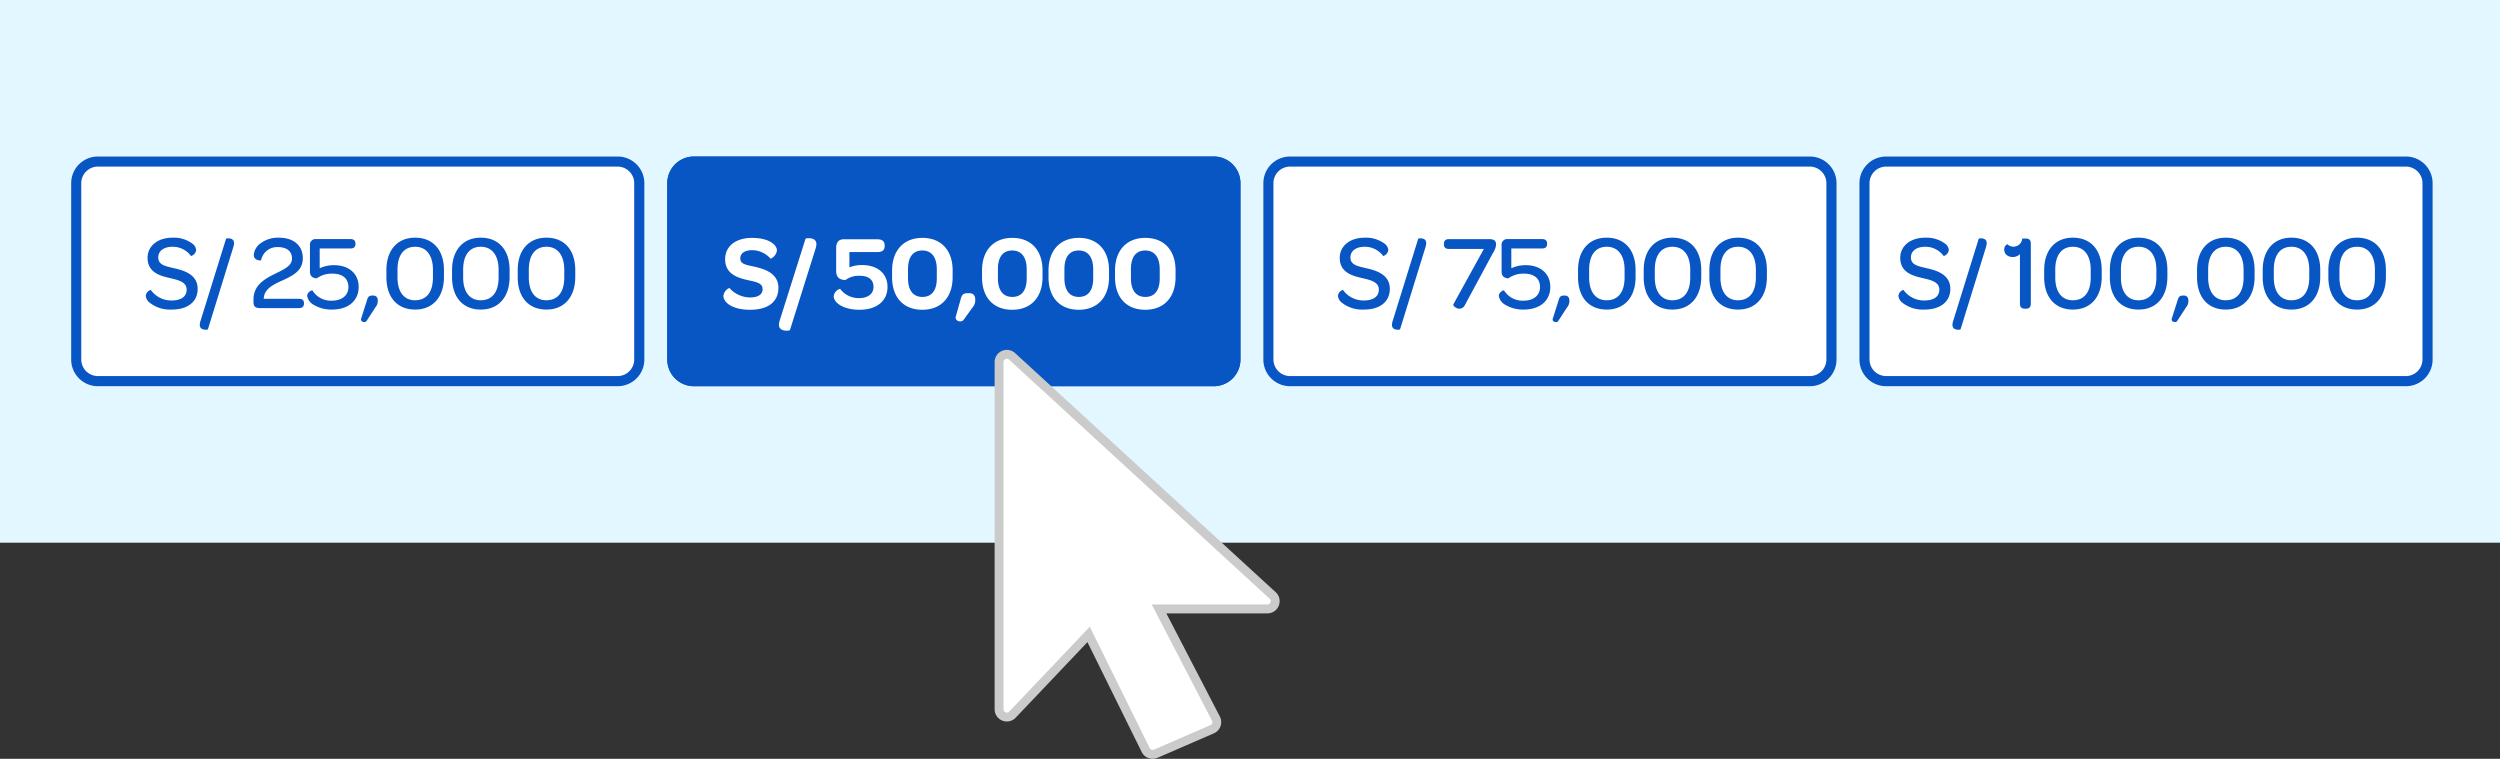 <svg xmlns="http://www.w3.org/2000/svg" width="345" height="104.714" viewBox="0 0 345 104.714">
  <rect x="0" y="0" width="345" height="104.714" fill="#333333" stroke="none"/>
  <g id="Grupo_20976" data-name="Grupo 20976" transform="translate(-6242.5 -4891.499)">
    <g id="Grupo_20975" data-name="Grupo 20975" transform="translate(-32 -9.713)">
      <path id="Trazado_17958" data-name="Trazado 17958" d="M0,0H345V74.893H0Z" transform="translate(6274.5 4901.211)" fill="#e2f7ff"/>
      <path id="Pay_-_Button_Copy_10" data-name="Pay - Button Copy 10" d="M3.683,0H75.412A3.683,3.683,0,0,1,79.1,3.683v24.33A3.683,3.683,0,0,1,75.412,31.7H3.683A3.683,3.683,0,0,1,0,28.013V3.683A3.683,3.683,0,0,1,3.683,0Z" transform="translate(6448.842 4922.81)" fill="#fff"/>
      <path id="Pay_-_Button_Copy_10_-_Contorno" data-name="Pay - Button Copy 10 - Contorno" d="M3.683,1.392A2.294,2.294,0,0,0,1.392,3.683v24.33A2.294,2.294,0,0,0,3.683,30.3H75.412A2.294,2.294,0,0,0,77.7,28.013V3.683a2.294,2.294,0,0,0-2.291-2.291H3.683M3.683,0H75.412A3.683,3.683,0,0,1,79.1,3.683v24.33A3.683,3.683,0,0,1,75.412,31.7H3.683A3.683,3.683,0,0,1,0,28.013V3.683A3.683,3.683,0,0,1,3.683,0Z" transform="translate(6448.842 4922.81)" fill="#0855c4"/>
      <path id="Trazado_17959" data-name="Trazado 17959" d="M.87,1.008A4.553,4.553,0,0,0,3.964,2C6.189,2,7.544.905,7.544-.848c0-1.842-1.562-2.475-3.182-2.843C3.036-4,2.108-4.163,2.108-5.209c0-.884.781-1.459,1.974-1.459A3.124,3.124,0,0,1,6.631-5.386a1,1,0,0,0,.707-.84,1.261,1.261,0,0,0-.575-.913,4.316,4.316,0,0,0-2.7-.781C2.034-7.92.634-6.771.634-5.15.634-3.22,2.167-2.7,3.64-2.366c1.267.295,2.387.545,2.387,1.621C6.027.2,5.275.743,3.949.743A3.458,3.458,0,0,1,1.076-.716a.965.965,0,0,0-.692.81A1.342,1.342,0,0,0,.87,1.008ZM8.664,4.78c.147,0,.295-.029.295-.059L12.45-6.565a2.4,2.4,0,0,0,.118-.589c0-.6-.5-.678-.81-.678a.564.564,0,0,0-.295.059L7.957,3.513a2.277,2.277,0,0,0-.118.589C7.839,4.692,8.34,4.78,8.664,4.78Zm8.472-2.9a.85.85,0,0,0,.781-.53l3.845-7.131a2.665,2.665,0,0,0,.442-1.1v-.118c0-.383-.147-.722-.943-.722H15.692c-.442,0-.678.221-.678.634v.1c0,.413.236.619.678.619h4.832L16.3,1.3C16.222,1.406,16.635,1.878,17.136,1.878ZM25.99,2c2.284,0,3.7-1.223,3.7-3.123,0-1.842-1.355-3.006-3.418-3.006a4.738,4.738,0,0,0-1.96.427V-6.432h4.228c.471,0,.707-.206.707-.6V-7.11q0-.619-.707-.619H23.751a.764.764,0,0,0-.781.855V-3.25c0,.589.295.9.928.943a3.54,3.54,0,0,1,2.225-.648c1.355,0,2.151.692,2.151,1.842S27.39.773,25.99.773A3,3,0,0,1,23.309-.642c-.044-.074-.722.236-.722.751a1.73,1.73,0,0,0,.928,1.252A4.709,4.709,0,0,0,25.99,2Zm4.037,1.267c-.118.442.545.589.737.339l1.223-1.886a1.369,1.369,0,0,0,.339-.884V.758c0-.457-.25-.692-.619-.692h-.133c-.5,0-.619.236-.751.692ZM37.482,2C39.942,2,41.46.257,41.46-2.5v-.958c0-2.755-1.5-4.464-3.978-4.464-2.446,0-3.963,1.724-3.963,4.479v.972C33.519.286,35.007,2,37.482,2Zm0-1.282c-1.532,0-2.431-1.149-2.431-3.153V-3.515c0-2,.884-3.153,2.431-3.153s2.46,1.179,2.46,3.182v1.061C39.942-.421,39.058.714,37.482.714ZM46.543,2C49,2,50.521.257,50.521-2.5v-.958c0-2.755-1.5-4.464-3.978-4.464C44.1-7.92,42.58-6.2,42.58-3.441v.972C42.58.286,44.068,2,46.543,2Zm0-1.282c-1.532,0-2.431-1.149-2.431-3.153V-3.515c0-2,.884-3.153,2.431-3.153S49-5.489,49-3.485v1.061C49-.421,48.119.714,46.543.714ZM55.6,2C58.064,2,59.582.257,59.582-2.5v-.958c0-2.755-1.5-4.464-3.978-4.464-2.446,0-3.963,1.724-3.963,4.479v.972C51.64.286,53.128,2,55.6,2Zm0-1.282c-1.532,0-2.431-1.149-2.431-3.153V-3.515c0-2,.884-3.153,2.431-3.153s2.46,1.179,2.46,3.182v1.061C58.064-.421,57.18.714,55.6.714Z" transform="translate(6458.751 4941.933)" fill="#0855c4"/>
      <path id="Pay_-_Button_Copy_10-2" data-name="Pay - Button Copy 10" d="M3.683,0H75.412A3.683,3.683,0,0,1,79.1,3.683v24.33A3.683,3.683,0,0,1,75.412,31.7H3.683A3.683,3.683,0,0,1,0,28.013V3.683A3.683,3.683,0,0,1,3.683,0Z" transform="translate(6284.322 4922.81)" fill="#fff"/>
      <path id="Pay_-_Button_Copy_10_-_Contorno-2" data-name="Pay - Button Copy 10 - Contorno" d="M3.683,1.392A2.294,2.294,0,0,0,1.392,3.683v24.33A2.294,2.294,0,0,0,3.683,30.3H75.412A2.294,2.294,0,0,0,77.7,28.013V3.683a2.294,2.294,0,0,0-2.291-2.291H3.683M3.683,0H75.412A3.683,3.683,0,0,1,79.1,3.683v24.33A3.683,3.683,0,0,1,75.412,31.7H3.683A3.683,3.683,0,0,1,0,28.013V3.683A3.683,3.683,0,0,1,3.683,0Z" transform="translate(6284.322 4922.81)" fill="#0855c4"/>
      <path id="Trazado_17960" data-name="Trazado 17960" d="M.87,1.008A4.553,4.553,0,0,0,3.964,2C6.189,2,7.544.905,7.544-.848c0-1.842-1.562-2.475-3.182-2.843C3.036-4,2.108-4.163,2.108-5.209c0-.884.781-1.459,1.974-1.459A3.124,3.124,0,0,1,6.631-5.386a1,1,0,0,0,.707-.84,1.261,1.261,0,0,0-.575-.913,4.316,4.316,0,0,0-2.7-.781C2.034-7.92.634-6.771.634-5.15.634-3.22,2.167-2.7,3.64-2.366c1.267.295,2.387.545,2.387,1.621C6.027.2,5.275.743,3.949.743A3.458,3.458,0,0,1,1.076-.716a.965.965,0,0,0-.692.81A1.342,1.342,0,0,0,.87,1.008ZM8.664,4.78c.147,0,.295-.029.295-.059L12.45-6.565a2.4,2.4,0,0,0,.118-.589c0-.6-.5-.678-.81-.678a.564.564,0,0,0-.295.059L7.957,3.513a2.277,2.277,0,0,0-.118.589C7.839,4.692,8.34,4.78,8.664,4.78ZM16.193,1.8h5.3c.5,0,.722-.221.722-.619V1.1c0-.383-.221-.589-.722-.589H16.664A1.993,1.993,0,0,1,16.723.08C16.973-.937,18-1.467,19.257-2.027c1.444-.663,2.8-1.341,2.8-3.05,0-1.768-1.252-2.843-3.33-2.843a4,4,0,0,0-2.564.825,2.138,2.138,0,0,0-.869,1.562c0,.8,1,.781,1,.737a2.258,2.258,0,0,1,2.328-1.827c1.223,0,1.945.589,1.945,1.576,0,1.031-1.12,1.5-2.372,2.122C16.767-2.218,15.25-1.349,15.25.61V.979C15.25,1.583,15.53,1.8,16.193,1.8ZM26.064,2c2.284,0,3.7-1.223,3.7-3.123,0-1.842-1.355-3.006-3.418-3.006a4.738,4.738,0,0,0-1.96.427V-6.432h4.228c.471,0,.707-.206.707-.6V-7.11q0-.619-.707-.619H23.824a.764.764,0,0,0-.781.855V-3.25c0,.589.295.9.928.943A3.54,3.54,0,0,1,26.2-2.955c1.355,0,2.151.692,2.151,1.842S27.463.773,26.064.773A3,3,0,0,1,23.382-.642c-.044-.074-.722.236-.722.751a1.73,1.73,0,0,0,.928,1.252A4.709,4.709,0,0,0,26.064,2ZM30.1,3.262c-.118.442.545.589.737.339L32.06,1.715A1.369,1.369,0,0,0,32.4.831V.758c0-.457-.25-.692-.619-.692h-.133c-.5,0-.619.236-.751.692ZM37.556,2C40.016,2,41.534.257,41.534-2.5v-.958c0-2.755-1.5-4.464-3.978-4.464-2.446,0-3.963,1.724-3.963,4.479v.972C33.592.286,35.08,2,37.556,2Zm0-1.282c-1.532,0-2.431-1.149-2.431-3.153V-3.515c0-2,.884-3.153,2.431-3.153s2.46,1.179,2.46,3.182v1.061C40.016-.421,39.132.714,37.556.714ZM46.616,2C49.077,2,50.594.257,50.594-2.5v-.958c0-2.755-1.5-4.464-3.978-4.464-2.446,0-3.963,1.724-3.963,4.479v.972C42.653.286,44.141,2,46.616,2Zm0-1.282c-1.532,0-2.431-1.149-2.431-3.153V-3.515c0-2,.884-3.153,2.431-3.153s2.46,1.179,2.46,3.182v1.061C49.077-.421,48.193.714,46.616.714ZM55.677,2C58.138,2,59.655.257,59.655-2.5v-.958c0-2.755-1.5-4.464-3.978-4.464-2.446,0-3.963,1.724-3.963,4.479v.972C51.714.286,53.2,2,55.677,2Zm0-1.282c-1.532,0-2.431-1.149-2.431-3.153V-3.515c0-2,.884-3.153,2.431-3.153s2.46,1.179,2.46,3.182v1.061C58.138-.421,57.254.714,55.677.714Z" transform="translate(6294.231 4941.933)" fill="#0855c4"/>
      <path id="Pay_-_Button_Copy_10-3" data-name="Pay - Button Copy 10" d="M3.683,0H75.412A3.683,3.683,0,0,1,79.1,3.683v24.33A3.683,3.683,0,0,1,75.412,31.7H3.683A3.683,3.683,0,0,1,0,28.013V3.683A3.683,3.683,0,0,1,3.683,0Z" transform="translate(6531.102 4922.81)" fill="#fff"/>
      <path id="Pay_-_Button_Copy_10_-_Contorno-3" data-name="Pay - Button Copy 10 - Contorno" d="M3.683,1.392A2.294,2.294,0,0,0,1.392,3.683v24.33A2.294,2.294,0,0,0,3.683,30.3H75.412A2.294,2.294,0,0,0,77.7,28.013V3.683a2.294,2.294,0,0,0-2.291-2.291H3.683M3.683,0H75.412A3.683,3.683,0,0,1,79.1,3.683v24.33A3.683,3.683,0,0,1,75.412,31.7H3.683A3.683,3.683,0,0,1,0,28.013V3.683A3.683,3.683,0,0,1,3.683,0Z" transform="translate(6531.102 4922.81)" fill="#0855c4"/>
      <path id="Trazado_17961" data-name="Trazado 17961" d="M.87,1.008A4.553,4.553,0,0,0,3.964,2C6.189,2,7.544.905,7.544-.848c0-1.842-1.562-2.475-3.182-2.843C3.036-4,2.108-4.163,2.108-5.209c0-.884.781-1.459,1.974-1.459A3.124,3.124,0,0,1,6.631-5.386a1,1,0,0,0,.707-.84,1.261,1.261,0,0,0-.575-.913,4.316,4.316,0,0,0-2.7-.781C2.034-7.92.634-6.771.634-5.15.634-3.22,2.167-2.7,3.64-2.366c1.267.295,2.387.545,2.387,1.621C6.027.2,5.275.743,3.949.743A3.458,3.458,0,0,1,1.076-.716a.965.965,0,0,0-.692.81A1.342,1.342,0,0,0,.87,1.008ZM8.664,4.78c.147,0,.295-.029.295-.059L12.45-6.565a2.4,2.4,0,0,0,.118-.589c0-.6-.5-.678-.81-.678a.564.564,0,0,0-.295.059L7.957,3.513a2.277,2.277,0,0,0-.118.589C7.839,4.692,8.34,4.78,8.664,4.78Zm9.135-2.9h.192c.442,0,.663-.236.663-.692V-7.11c0-.457-.221-.692-.663-.692h-.516a1.215,1.215,0,0,1-1.193,1.12,1.2,1.2,0,0,1-.869-.339.782.782,0,0,0-.427.751.958.958,0,0,0,.324.737,1.352,1.352,0,0,0,.855.28,1.392,1.392,0,0,0,.987-.4V1.185C17.15,1.642,17.371,1.878,17.8,1.878ZM24.458,2C26.918,2,28.436.257,28.436-2.5v-.958c0-2.755-1.5-4.464-3.978-4.464-2.446,0-3.963,1.724-3.963,4.479v.972C20.495.286,21.983,2,24.458,2Zm0-1.282c-1.532,0-2.431-1.149-2.431-3.153V-3.515c0-2,.884-3.153,2.431-3.153s2.46,1.179,2.46,3.182v1.061C26.918-.421,26.034.714,24.458.714ZM33.519,2C35.979,2,37.5.257,37.5-2.5v-.958c0-2.755-1.5-4.464-3.978-4.464-2.446,0-3.963,1.724-3.963,4.479v.972C29.556.286,31.044,2,33.519,2Zm0-1.282c-1.532,0-2.431-1.149-2.431-3.153V-3.515c0-2,.884-3.153,2.431-3.153s2.46,1.179,2.46,3.182v1.061C35.979-.421,35.1.714,33.519.714ZM38.1,3.262c-.118.442.545.589.737.339L40.06,1.715A1.368,1.368,0,0,0,40.4.831V.758c0-.457-.25-.692-.619-.692h-.133c-.5,0-.619.236-.751.692ZM45.556,2C48.016,2,49.534.257,49.534-2.5v-.958c0-2.755-1.5-4.464-3.978-4.464-2.446,0-3.963,1.724-3.963,4.479v.972C41.592.286,43.081,2,45.556,2Zm0-1.282c-1.532,0-2.431-1.149-2.431-3.153V-3.515c0-2,.884-3.153,2.431-3.153s2.46,1.179,2.46,3.182v1.061C48.016-.421,47.132.714,45.556.714ZM54.617,2C57.077,2,58.594.257,58.594-2.5v-.958c0-2.755-1.5-4.464-3.978-4.464-2.446,0-3.963,1.724-3.963,4.479v.972C50.653.286,52.141,2,54.617,2Zm0-1.282c-1.532,0-2.431-1.149-2.431-3.153V-3.515c0-2,.884-3.153,2.431-3.153s2.46,1.179,2.46,3.182v1.061C57.077-.421,56.193.714,54.617.714ZM63.677,2C66.138,2,67.655.257,67.655-2.5v-.958c0-2.755-1.5-4.464-3.978-4.464-2.446,0-3.963,1.724-3.963,4.479v.972C59.714.286,61.2,2,63.677,2Zm0-1.282c-1.532,0-2.431-1.149-2.431-3.153V-3.515c0-2,.884-3.153,2.431-3.153s2.46,1.179,2.46,3.182v1.061C66.138-.421,65.254.714,63.677.714Z" transform="translate(6536.1 4941.933)" fill="#0855c4"/>
      <path id="Pay_-_Button_Copy_10-4" data-name="Pay - Button Copy 10" d="M3.683,0H75.412A3.683,3.683,0,0,1,79.1,3.683v24.33A3.683,3.683,0,0,1,75.412,31.7H3.683A3.683,3.683,0,0,1,0,28.013V3.683A3.683,3.683,0,0,1,3.683,0Z" transform="translate(6366.582 4922.81)" fill="#0855c4"/>
      <path id="Pay_-_Button_Copy_10_-_Contorno-4" data-name="Pay - Button Copy 10 - Contorno" d="M3.683,1.392A2.294,2.294,0,0,0,1.392,3.683v24.33A2.294,2.294,0,0,0,3.683,30.3H75.412A2.294,2.294,0,0,0,77.7,28.013V3.683a2.294,2.294,0,0,0-2.291-2.291H3.683M3.683,0H75.412A3.683,3.683,0,0,1,79.1,3.683v24.33A3.683,3.683,0,0,1,75.412,31.7H3.683A3.683,3.683,0,0,1,0,28.013V3.683A3.683,3.683,0,0,1,3.683,0Z" transform="translate(6366.582 4922.81)" fill="#0855c4"/>
      <path id="Trazado_17962" data-name="Trazado 17962" d="M4,2C6.515,2,7.9.876,7.9-1.025c0-1.8-1.5-2.519-3.227-2.9C3.494-4.193,2.64-4.266,2.64-5.091c0-.692.6-1.134,1.65-1.134A3.425,3.425,0,0,1,6.824-5.047a1.422,1.422,0,0,0,.869-1.134c0-.81-1.12-1.739-3.433-1.739C1.977-7.92.548-6.741.548-4.973c0,1.945,1.562,2.534,3.094,2.873,1.12.25,2.077.383,2.077,1.238C5.719-.126,5.115.3,3.981.3A3.859,3.859,0,0,1,1.137-1.01,1.36,1.36,0,0,0,.312.08C.312.949,1.461,2,4,2ZM9.049,4.883a.96.96,0,0,0,.442-.074L13.027-6.432a2.576,2.576,0,0,0,.118-.619c0-.707-.634-.825-1.061-.825a.861.861,0,0,0-.442.074L8.091,3.439a2.346,2.346,0,0,0-.118.619C7.973,4.765,8.607,4.883,9.049,4.883ZM17.7-3.854V-5.96h3.845c.692,0,1.017-.265,1.017-.84v-.074c0-.575-.339-.855-1.017-.855H16.916c-.707,0-1.046.442-1.046,1.208v3.153c0,.869.442,1.238,1.282,1.267a3.112,3.112,0,0,1,1.974-.589c1.223,0,1.9.56,1.9,1.532,0,.943-.751,1.547-1.989,1.547A3.172,3.172,0,0,1,16.415-.892,1.212,1.212,0,0,0,15.531.139C15.531,1.008,16.843,2,19.082,2c2.4,0,3.875-1.223,3.875-3.153,0-1.871-1.4-3.02-3.521-3.02A4.627,4.627,0,0,0,17.7-3.854ZM27.76,2C30.368,2,31.944.257,31.944-2.5v-.943c0-2.755-1.576-4.479-4.169-4.479S23.59-6.181,23.59-3.426v.943C23.59.286,25.152,2,27.76,2ZM27.774.227c-1.282,0-1.989-.913-1.989-2.593V-3.588c0-1.694.692-2.593,1.974-2.593s2,.928,2,2.608v1.223C29.763-.671,29.056.227,27.774.227Zm5.658,3.2L34.6,1.8A1.628,1.628,0,0,0,35.067.7V.61c0-.619-.309-.9-.825-.9h-.221c-.678,0-.84.295-.987.9l-.663,2.343C32.239,3.557,33.078,3.808,33.432,3.424ZM40.165,2C42.773,2,44.349.257,44.349-2.5v-.943c0-2.755-1.576-4.479-4.169-4.479S36-6.181,36-3.426v.943C36,.286,37.557,2,40.165,2ZM40.18.227c-1.282,0-1.989-.913-1.989-2.593V-3.588c0-1.694.692-2.593,1.974-2.593s2,.928,2,2.608v1.223C42.169-.671,41.462.227,40.18.227ZM49.344,2C51.952,2,53.528.257,53.528-2.5v-.943c0-2.755-1.576-4.479-4.169-4.479s-4.184,1.739-4.184,4.494v.943C45.174.286,46.736,2,49.344,2ZM49.358.227c-1.282,0-1.989-.913-1.989-2.593V-3.588c0-1.694.692-2.593,1.974-2.593s2,.928,2,2.608v1.223C51.347-.671,50.64.227,49.358.227ZM58.522,2C61.13,2,62.707.257,62.707-2.5v-.943c0-2.755-1.576-4.479-4.169-4.479s-4.184,1.739-4.184,4.494v.943C54.353.286,55.915,2,58.522,2ZM58.537.227c-1.282,0-1.989-.913-1.989-2.593V-3.588c0-1.694.692-2.593,1.974-2.593s2,.928,2,2.608v1.223C60.526-.671,59.819.227,58.537.227Z" transform="translate(6374.02 4941.961)" fill="#fff"/>
      <path id="Trazado_17952" data-name="Trazado 17952" d="M37.757,33.278,1.793.281A1.07,1.07,0,0,0,0,1.069V48.99a1.07,1.07,0,0,0,1.845.737l10.511-11.07,7.877,15.949a1.071,1.071,0,0,0,.96.6,1.051,1.051,0,0,0,.425-.089l7.78-3.377a1.068,1.068,0,0,0,.523-1.473L22.076,35.136H37.034a1.069,1.069,0,0,0,.723-1.858" transform="translate(6412.374 4950.109)" fill="#fff"/>
      <path id="Trazado_17952_-_Contorno" data-name="Trazado 17952 - Contorno" d="M21.306,55.93a1.675,1.675,0,0,1-1.511-.939l-7.487-15.16L2.4,50.263A1.684,1.684,0,0,1-.5,49.1V1.183A1.684,1.684,0,0,1,2.322-.058l35.964,33a1.675,1.675,0,0,1,.431,1.851,1.693,1.693,0,0,1-1.569,1.073H23.2l7.38,14.231a1.682,1.682,0,0,1-.822,2.318l-7.782,3.378A1.658,1.658,0,0,1,21.306,55.93ZM12.63,37.71,20.9,54.448a.455.455,0,0,0,.41.255.435.435,0,0,0,.178-.037l7.782-3.378a.462.462,0,0,0,.248-.266.452.452,0,0,0-.025-.36L21.18,34.636H37.148a.456.456,0,0,0,.308-.791L1.492.848A.463.463,0,0,0,1,.766a.457.457,0,0,0-.273.418V49.1a.453.453,0,0,0,.287.423.466.466,0,0,0,.5-.109Z" transform="translate(6412.259 4949.995)" fill="#cbcbcb"/>
    </g>
  </g>
</svg>
